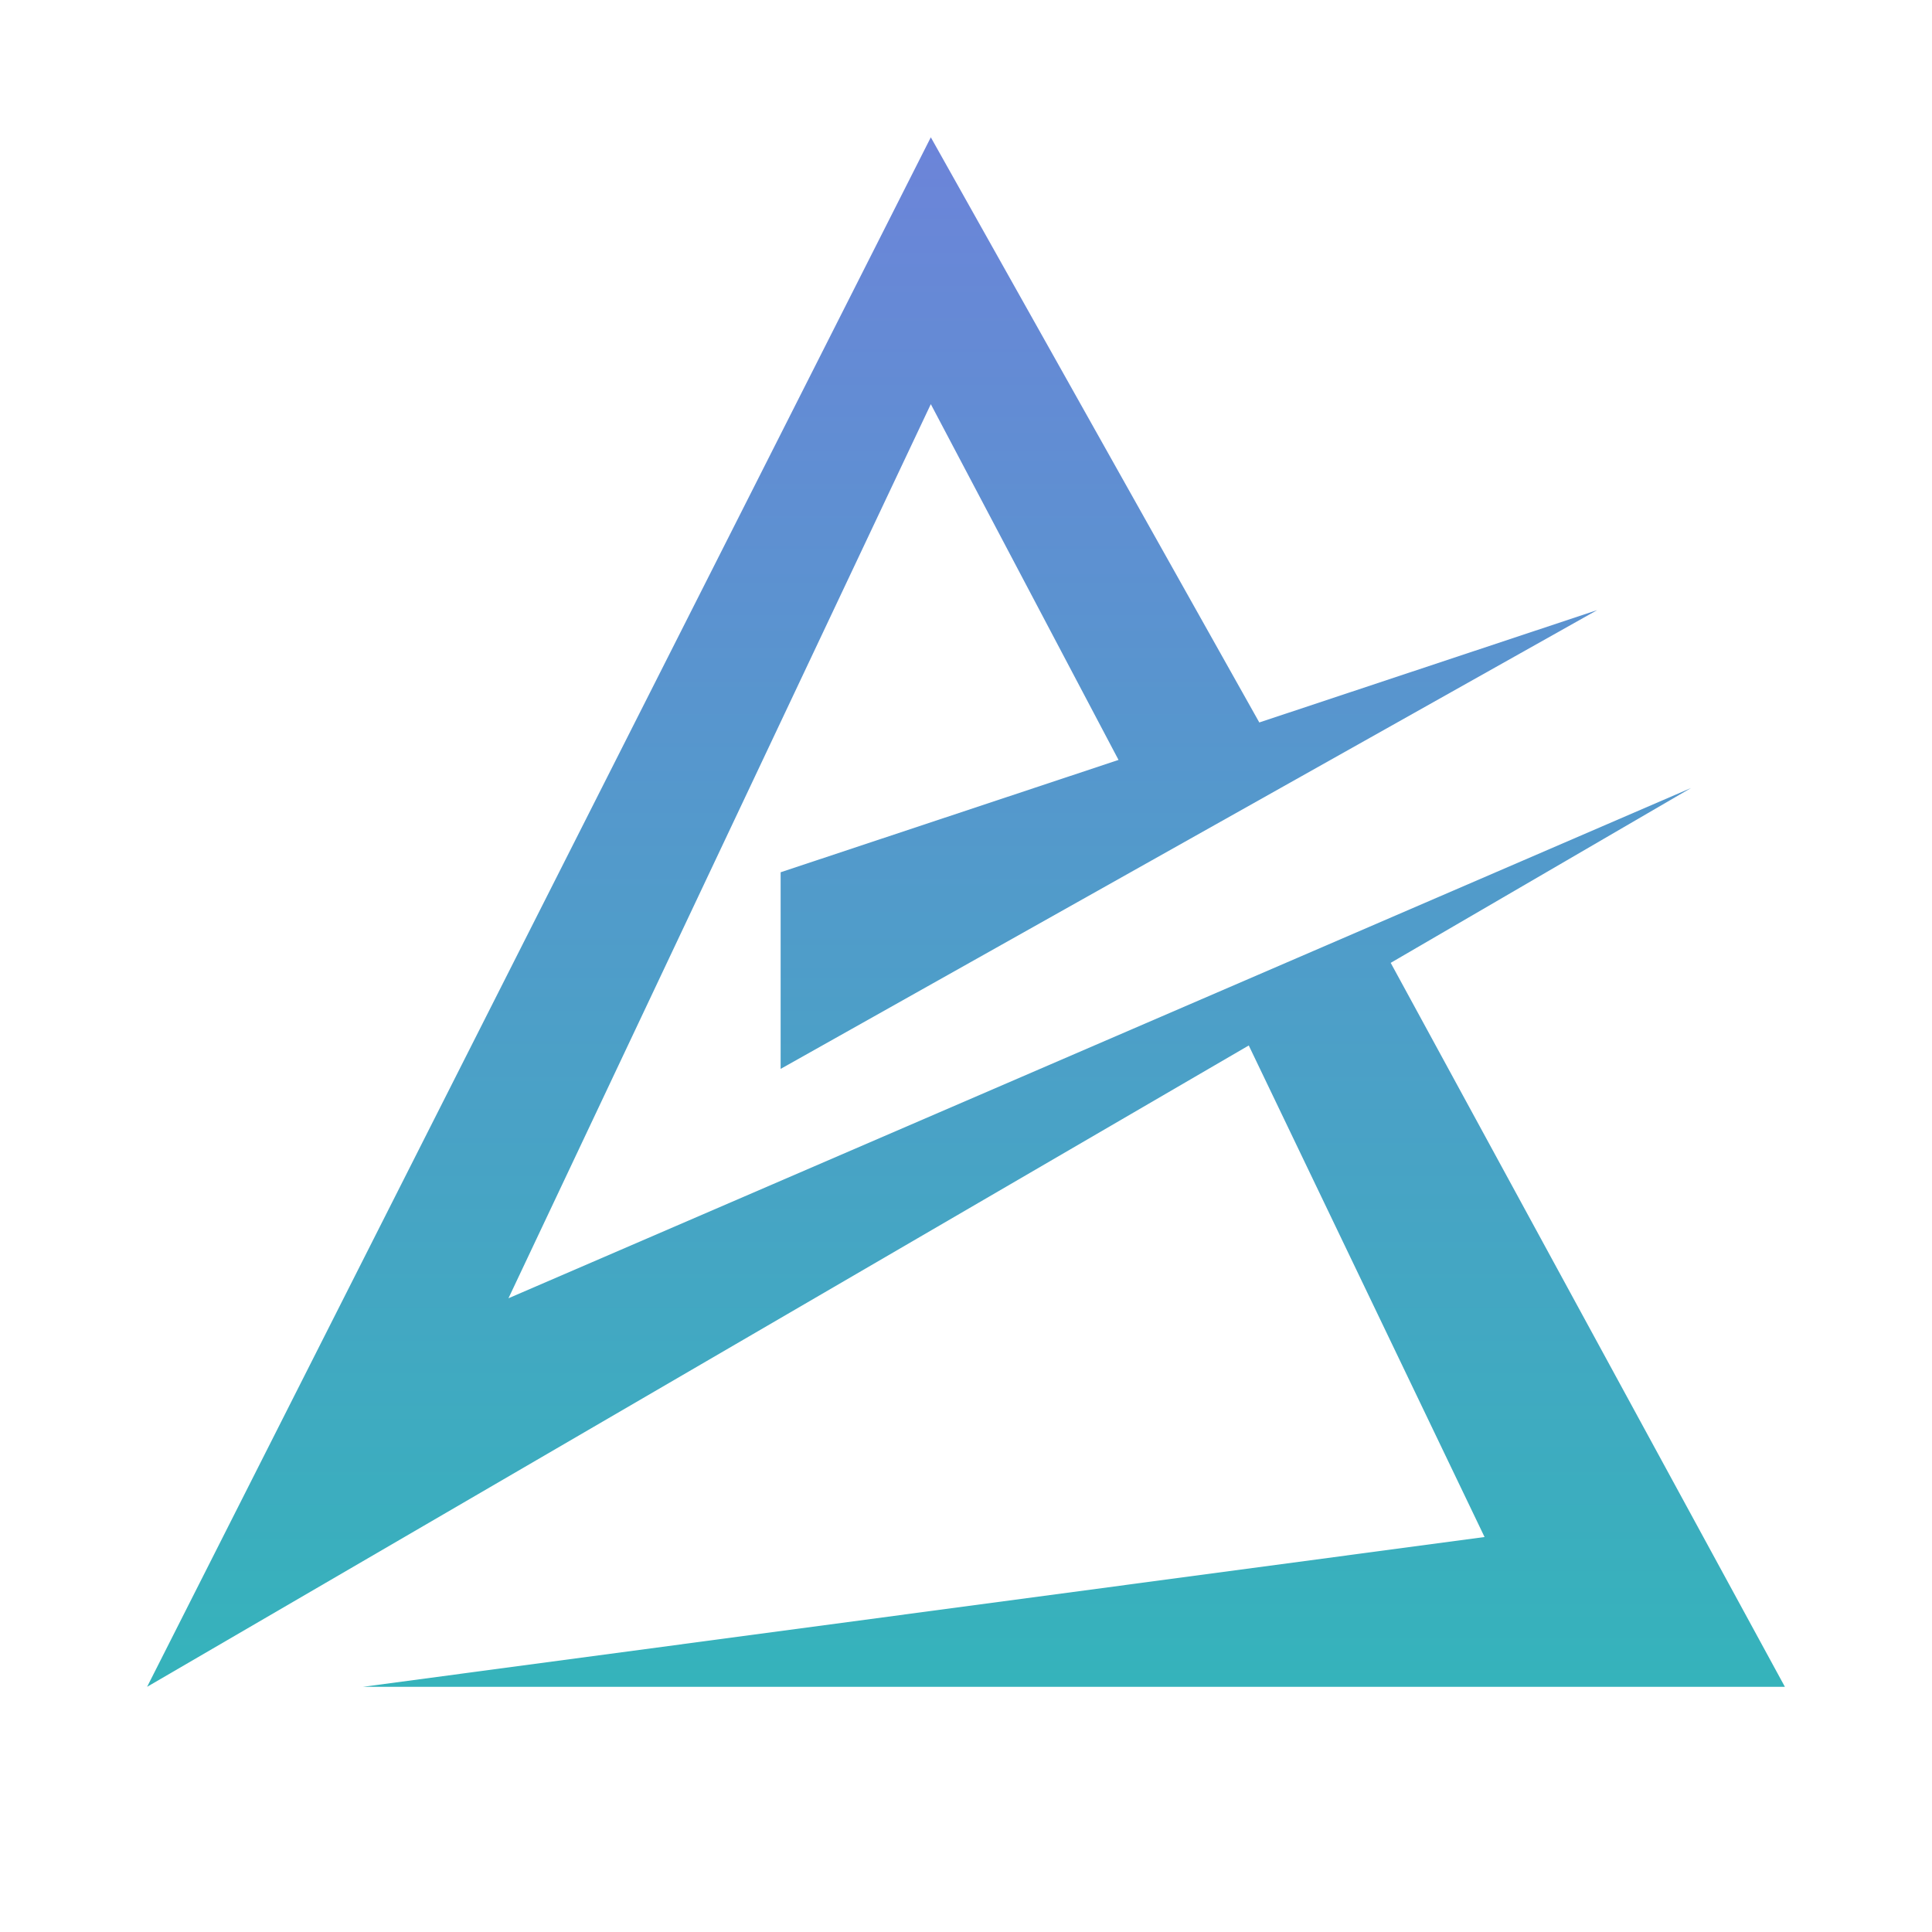 <svg width="126" height="126" viewBox="0 0 126 126" fill="none" xmlns="http://www.w3.org/2000/svg">
<path d="M60.705 8.954L9.594 110.01L81.441 68.183L96.819 100.24L23.672 110.01H116.406L90.698 62.795L110.285 51.392L33.16 84.67L60.705 26.357L72.947 49.56L50.911 56.887V69.71L104.164 39.79L82.128 47.117L60.705 8.954Z" fill="url(#paint0_linear)"/>
<defs>
<linearGradient id="paint0_linear" x1="63" y1="8.954" x2="63" y2="110.01" gradientUnits="userSpaceOnUse">
<stop stop-color="#6C84D9"/>
<stop offset="1" stop-color="#35B3BB"/>
</linearGradient>
</defs>
</svg>
